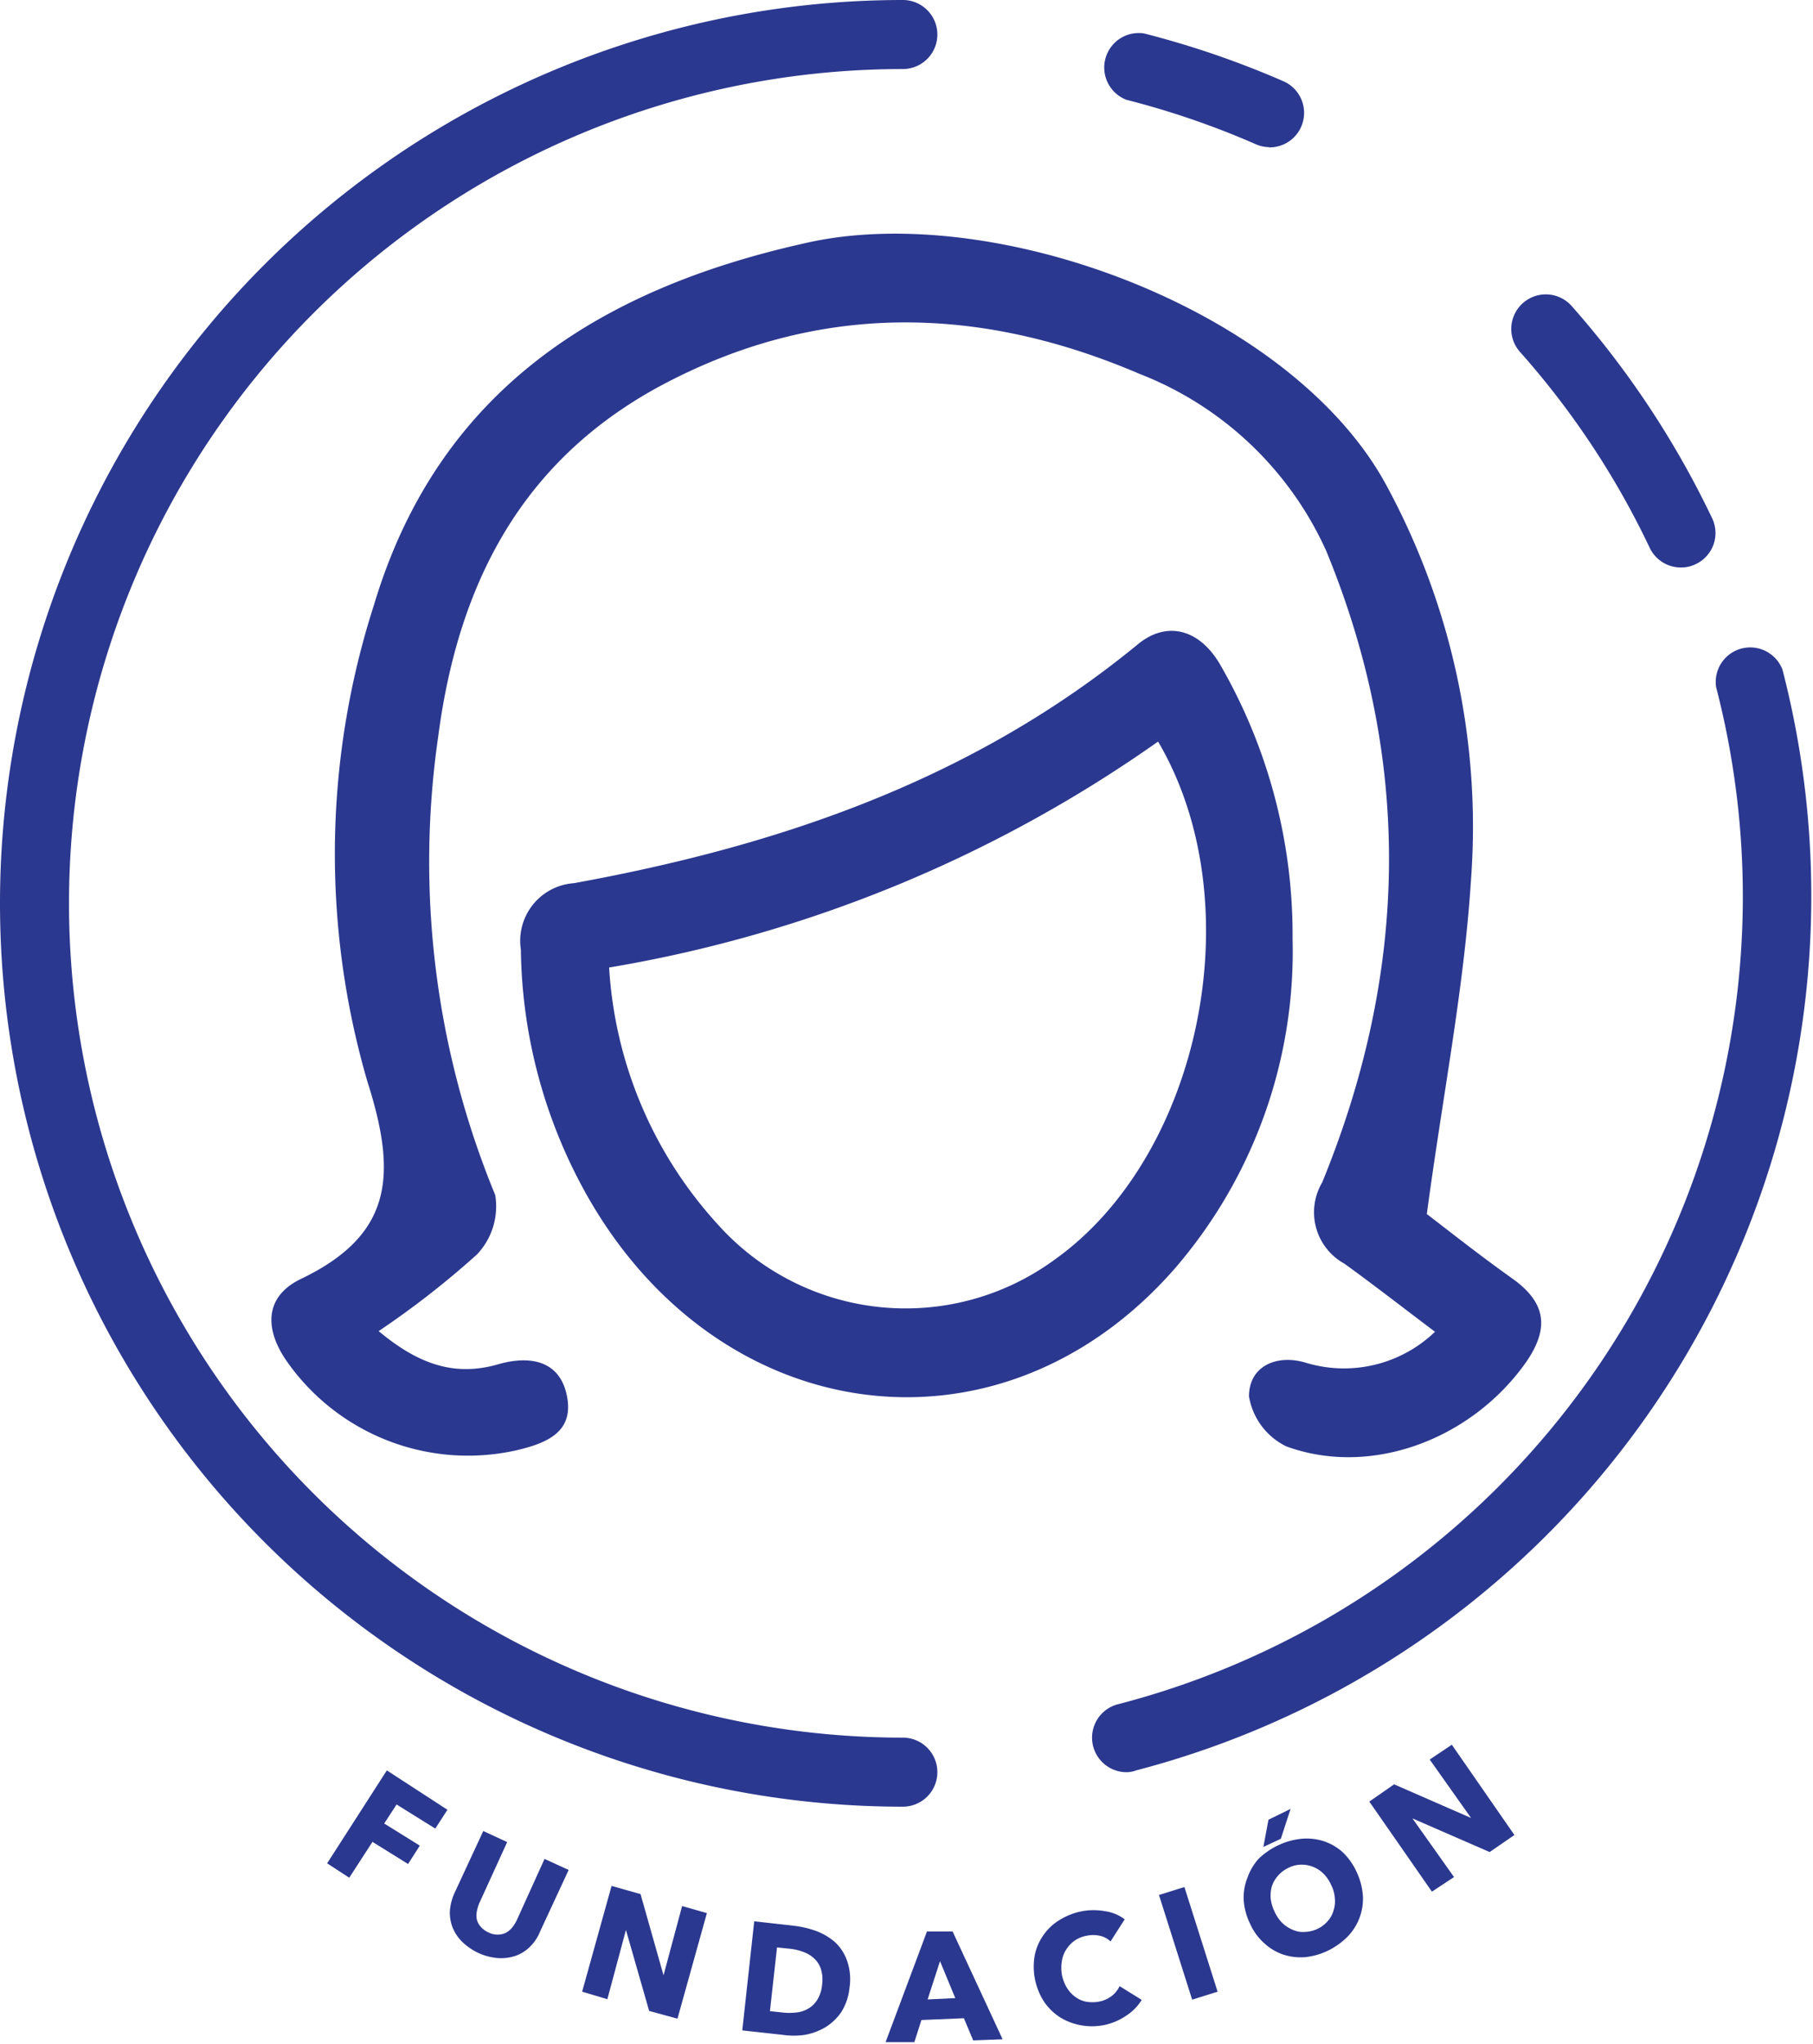 <svg xmlns="http://www.w3.org/2000/svg" viewBox="0 0 81.97 92.36"><defs><style>.cls-1{fill:#2b388f;}</style></defs><g id="Capa_2" data-name="Capa 2"><g id="Capa_1-2" data-name="Capa 1"><path class="cls-1" d="M40.82,81.64A40.82,40.82,0,0,1,40.82,0a1.56,1.56,0,1,1,0,3.12,37.7,37.7,0,0,0,0,75.4,1.56,1.56,0,1,1,0,3.12Z"/><path class="cls-1" d="M51,80.08A1.56,1.56,0,0,1,50.59,77a37.7,37.7,0,0,0,27-45.95,1.56,1.56,0,0,1,3-.79A40.83,40.83,0,0,1,51.37,80,1.31,1.31,0,0,1,51,80.08Z"/><path class="cls-1" d="M76.11,25.64a1.56,1.56,0,0,1-1.52-.88,37.49,37.49,0,0,0-5.87-8.86,1.56,1.56,0,0,1,2.34-2.07,41.29,41.29,0,0,1,6.35,9.59,1.55,1.55,0,0,1-.74,2.07A1.42,1.42,0,0,1,76.11,25.64Z"/><path class="cls-1" d="M57.39,6.65a1.56,1.56,0,0,1-.63-.14,37.89,37.89,0,0,0-5.83-2,1.56,1.56,0,0,1,.79-3A41.2,41.2,0,0,1,58,3.66a1.56,1.56,0,0,1-.63,3Z"/><path class="cls-1" d="M17.12,60.15c1.75,1.46,3.39,2.08,5.4,1.5,1.39-.4,2.78-.21,3.11,1.42s-.88,2.14-2.3,2.47a10,10,0,0,1-10.4-4.08c-1-1.47-.93-2.9.68-3.67,4.17-2,4.34-4.72,3-8.92a36.7,36.7,0,0,1,.3-21.54C19.79,17.72,27,13.09,36.35,11c8.56-2,22.1,3,26.37,11a32.36,32.36,0,0,1,3.79,17.72c-.31,4.91-1.28,9.77-2,15.14.88.67,2.34,1.83,3.86,2.91S70.07,60,69,61.55c-2.46,3.49-7,5.21-10.84,3.81a3.07,3.07,0,0,1-1.69-2.26c0-1.36,1.23-1.91,2.54-1.53a5.94,5.94,0,0,0,5.87-1.39c-1.41-1.06-2.73-2.09-4.1-3.08a2.65,2.65,0,0,1-1-3.67c3.88-9.47,4.11-19,.18-28.54a15.37,15.37,0,0,0-8.45-8c-7-3-14.08-3.26-21,.21-6.7,3.33-9.76,9-10.7,16.2A39.47,39.47,0,0,0,22.39,54a3.15,3.15,0,0,1-.83,2.69A39.8,39.8,0,0,1,17.12,60.15Z"/><path class="cls-1" d="M58.44,42.43A21.91,21.91,0,0,1,53.1,57.34c-8,9.12-21,7.22-26.86-3.87a23.21,23.21,0,0,1-2.69-10.56,2.61,2.61,0,0,1,2.39-3C35.25,38.22,44,35.23,51.45,29.11c1.33-1.09,2.83-.67,3.76,1A24.39,24.39,0,0,1,58.44,42.43Zm-30.9,1.29A18.85,18.85,0,0,0,32.4,55.27a11.4,11.4,0,0,0,15.27,1.66c6.6-4.68,9-16.09,4.69-23.42A60.39,60.39,0,0,1,27.54,43.72Z"/><path class="cls-1" d="M17.93,81.54l-.56.86,1.61,1-.53.83-1.61-1-1.05,1.62-1-.65L17.49,80l2.74,1.78-.55.85Z"/><path class="cls-1" d="M23.93,88a1.74,1.74,0,0,1-.65.39,2.07,2.07,0,0,1-.79.09,2.63,2.63,0,0,1-.86-.23,2.7,2.7,0,0,1-.74-.51,1.94,1.94,0,0,1-.43-.65,1.85,1.85,0,0,1-.12-.75,2.44,2.44,0,0,1,.21-.8l1.3-2.8,1.08.5L21.67,86a1.73,1.73,0,0,0-.11.37.92.92,0,0,0,0,.37.77.77,0,0,0,.17.32,1,1,0,0,0,.35.26.9.9,0,0,0,.43.1.86.86,0,0,0,.36-.08,1,1,0,0,0,.28-.23,1.85,1.85,0,0,0,.21-.33L24.62,84l1.09.5-1.3,2.8A2,2,0,0,1,23.93,88Z"/><path class="cls-1" d="M29.35,90.87,28.3,87.21h0l-.84,3.13L26.32,90l1.33-4.78,1.31.37L30,89.26h0l.84-3.13,1.12.32-1.33,4.77Z"/><path class="cls-1" d="M38.41,89.81a2.55,2.55,0,0,1-.36,1.09,2.4,2.4,0,0,1-.72.7,2.8,2.8,0,0,1-.94.35,3.49,3.49,0,0,1-1,0l-1.83-.2.54-4.93,1.78.2a4.44,4.44,0,0,1,1,.23,2.82,2.82,0,0,1,.86.5,2.08,2.08,0,0,1,.55.83A2.53,2.53,0,0,1,38.41,89.81Zm-1.24-.14a1.6,1.6,0,0,0-.06-.71,1.11,1.11,0,0,0-.31-.47,1.36,1.36,0,0,0-.49-.29,2.41,2.41,0,0,0-.59-.14L35.13,88l-.32,2.88.57.06a2.56,2.56,0,0,0,.62,0,1.28,1.28,0,0,0,.55-.18,1.15,1.15,0,0,0,.41-.41A1.56,1.56,0,0,0,37.17,89.67Z"/><path class="cls-1" d="M44,92.2l-.42-1-1.92.08-.32,1-1.3,0,1.87-5,1.16,0,2.26,4.87ZM42.5,88.62l-.56,1.73,1.25-.06Z"/><path class="cls-1" d="M50.91,91.09a2.76,2.76,0,0,1-1,.42,2.82,2.82,0,0,1-1.08,0,2.71,2.71,0,0,1-.93-.37,2.53,2.53,0,0,1-.71-.71,2.92,2.92,0,0,1-.4-2.11,2.43,2.43,0,0,1,.41-.91,2.39,2.39,0,0,1,.74-.67,3,3,0,0,1,1-.38,2.85,2.85,0,0,1,1,0,1.91,1.91,0,0,1,.91.37l-.64,1a1,1,0,0,0-.5-.26,1.37,1.37,0,0,0-.57,0,1.41,1.41,0,0,0-.55.22,1.45,1.45,0,0,0-.38.4,1.31,1.31,0,0,0-.2.52,1.85,1.85,0,0,0,0,.62,1.75,1.75,0,0,0,.22.58,1.4,1.4,0,0,0,.38.42,1.21,1.21,0,0,0,.49.22,1.61,1.61,0,0,0,.58,0,1.38,1.38,0,0,0,.59-.26,1.24,1.24,0,0,0,.35-.44l1,.62A2.27,2.27,0,0,1,50.91,91.09Z"/><path class="cls-1" d="M53.9,90.36l-1.5-4.73,1.15-.36L55.05,90Z"/><path class="cls-1" d="M61.35,84.62a3,3,0,0,1,.27,1.06,2.45,2.45,0,0,1-.71,1.85,3.29,3.29,0,0,1-.9.63,3.16,3.16,0,0,1-1,.28,2.55,2.55,0,0,1-1-.12,2.39,2.39,0,0,1-.86-.52,2.54,2.54,0,0,1-.64-.89,2.84,2.84,0,0,1-.28-1.06,2.42,2.42,0,0,1,.17-1A2.55,2.55,0,0,1,56.9,84a3.27,3.27,0,0,1,.9-.62,3.18,3.18,0,0,1,1.05-.29,2.53,2.53,0,0,1,1,.11,2.42,2.42,0,0,1,.86.5A2.94,2.94,0,0,1,61.35,84.62Zm-3.44-1.53-.79.37.23-1.23,1-.49Zm2.27,2.08a1.64,1.64,0,0,0-.34-.5,1.37,1.37,0,0,0-.47-.31,1.4,1.4,0,0,0-.54-.1,1.33,1.33,0,0,0-.57.14,1.41,1.41,0,0,0-.47.35,1.34,1.34,0,0,0-.28.47,1.49,1.49,0,0,0-.06.56,1.81,1.81,0,0,0,.17.59,1.76,1.76,0,0,0,.35.52,1.53,1.53,0,0,0,.47.31,1.11,1.11,0,0,0,.54.1,1.47,1.47,0,0,0,.57-.13,1.41,1.41,0,0,0,.47-.35,1.21,1.21,0,0,0,.27-.48,1.36,1.36,0,0,0,.06-.57A1.51,1.51,0,0,0,60.18,85.17Z"/><path class="cls-1" d="M67.35,83.69l-3.49-1.52h0l1.88,2.65-1,.66-2.83-4.07,1.12-.78,3.48,1.52h0l-1.87-2.64,1-.67,2.83,4.08Z"/></g></g></svg>